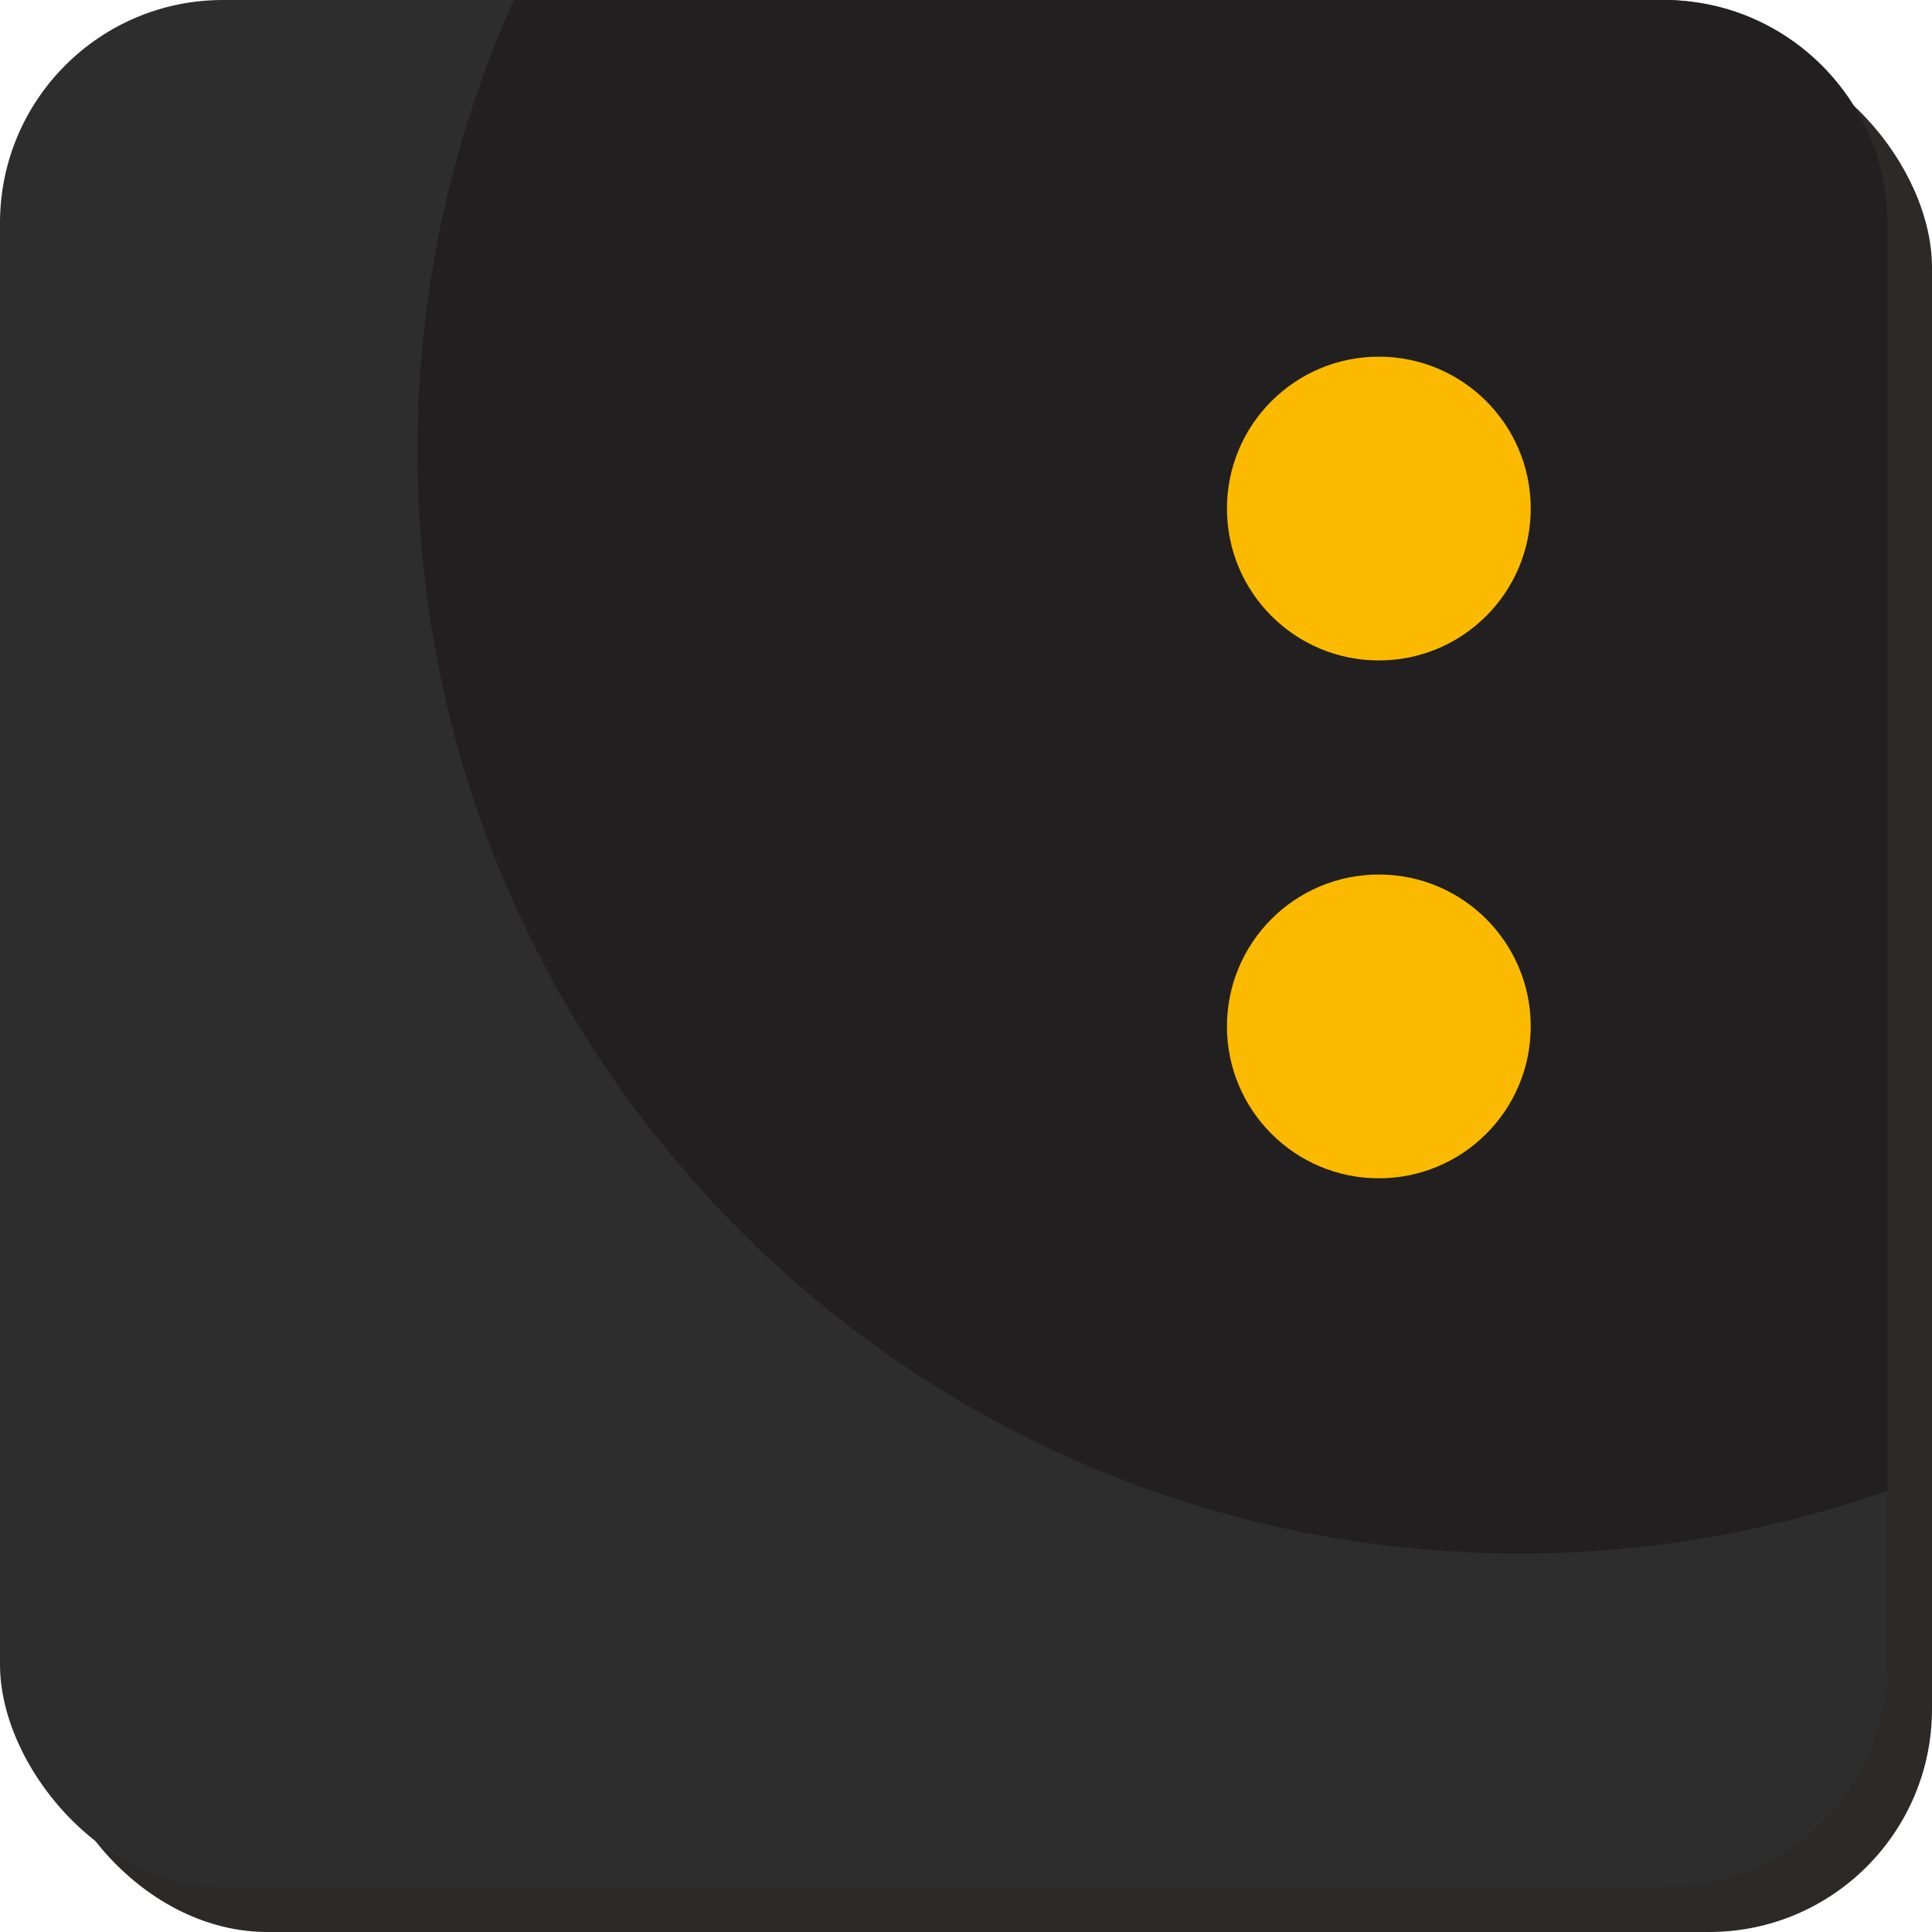 <?xml version="1.0" encoding="UTF-8"?>
<!DOCTYPE svg PUBLIC "-//W3C//DTD SVG 1.1//EN" "http://www.w3.org/Graphics/SVG/1.1/DTD/svg11.dtd">
<!-- Creator: CorelDRAW 2018 (64-Bit) -->
<svg xmlns="http://www.w3.org/2000/svg" xml:space="preserve" width="100%" height="100%" version="1.1" style="shape-rendering:geometricPrecision; text-rendering:geometricPrecision; image-rendering:optimizeQuality; fill-rule:evenodd; clip-rule:evenodd"
viewBox="0 0 4333.34 4333.34"
 xmlns:xlink="http://www.w3.org/1999/xlink">
 <defs>
  <style type="text/css">
   <![CDATA[
    .fil0 {fill:#2B2A29}
    .fil2 {fill:#211F1F}
    .fil1 {fill:#2D2D2D}
    .fil3 {fill:#FBBA00}
   ]]>
  </style>
 </defs>
 <g id="Layer_x0020_1">
  <g id="_2550862198304">
   <rect class="fil0" x="100" y="100" width="4233.34" height="4233.34" rx="500" ry="500"/>
   <rect class="fil1" width="4233.34" height="4233.34" rx="500" ry="500"/>
   <path class="fil2" d="M4233.34 3343.25c-258.02,91.33 -535.65,141.19 -824.96,141.19 -1365.26,0 -2472.02,-1106.76 -2472.02,-2472.02 0,-360.75 77.32,-703.41 216.22,-1012.42l2580.76 0c275,0 500,225 500,500l0 2843.25z"/>
   <path class="fil3" d="M3092.69 800c188.13,0 340.65,152.52 340.65,340.67 0,188.14 -152.52,340.66 -340.65,340.66 -188.16,0 -340.68,-152.52 -340.68,-340.66 0,-188.15 152.52,-340.67 340.68,-340.67zm0 1161.51c188.13,0 340.65,152.52 340.65,340.66 0,188.14 -152.52,340.67 -340.65,340.67 -188.16,0 -340.68,-152.53 -340.68,-340.67 0,-188.14 152.52,-340.66 340.68,-340.66z"/>
  </g>
 </g>
</svg>

